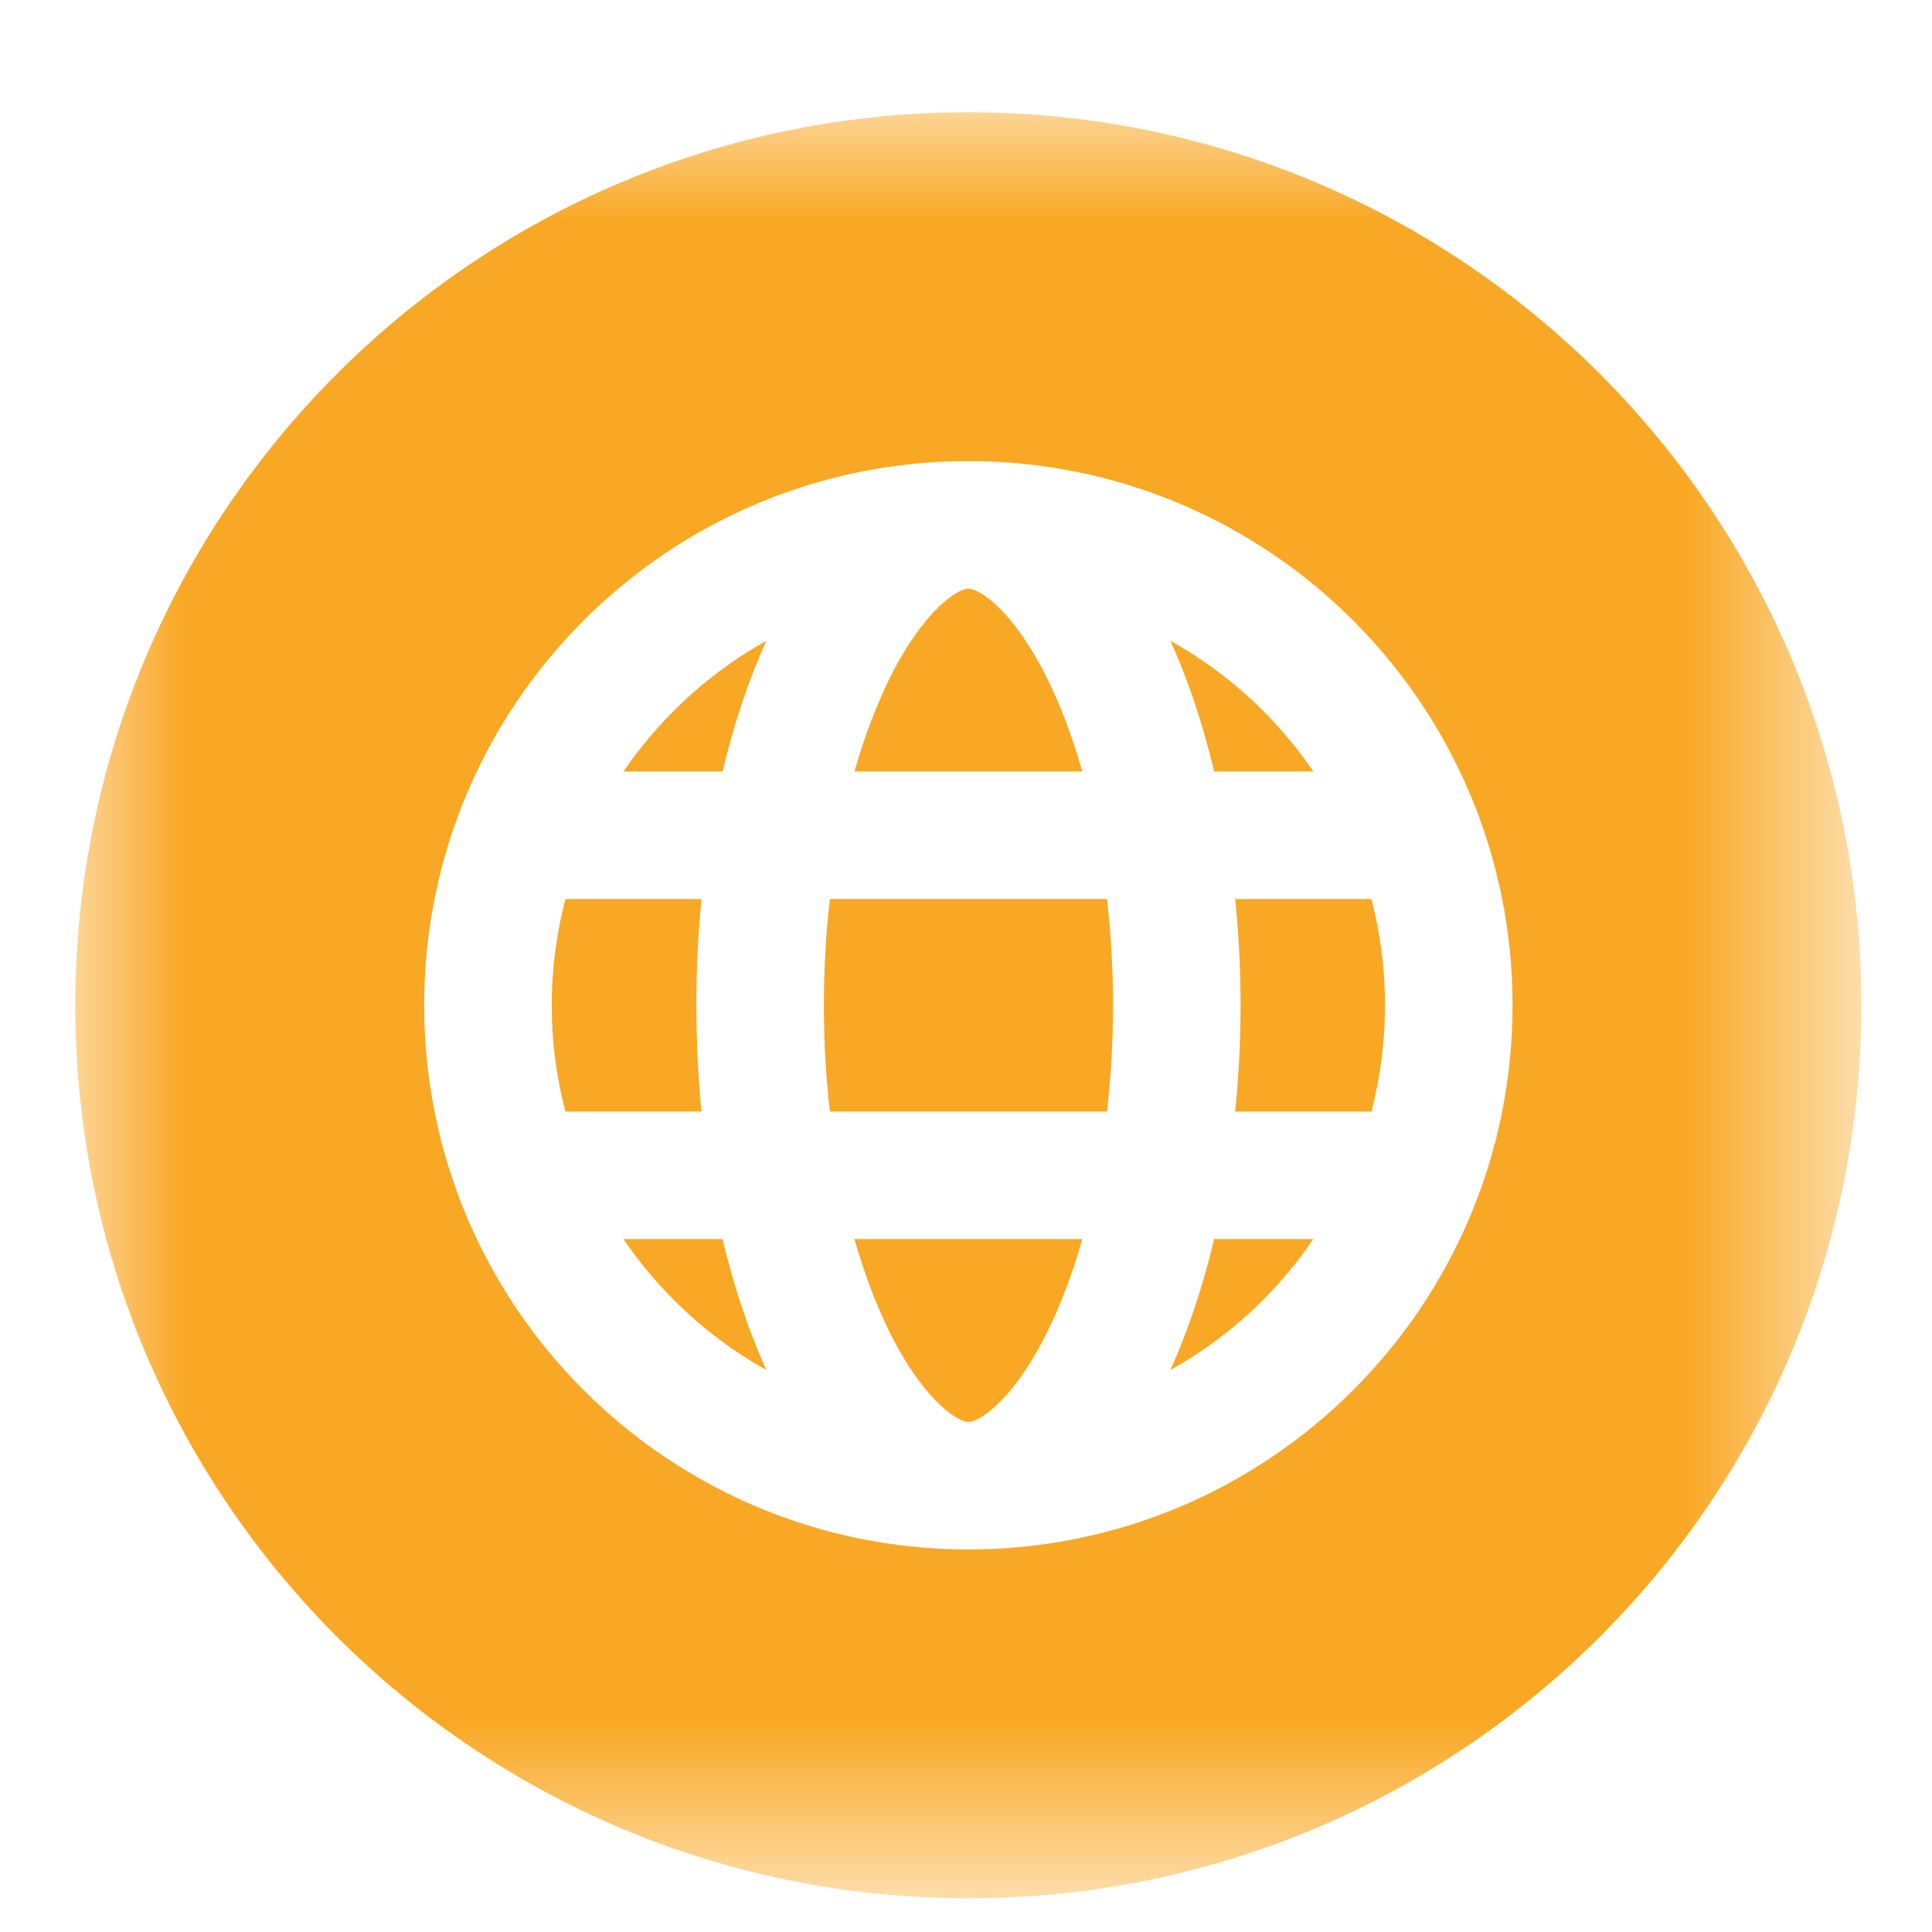 <?xml version="1.0" encoding="UTF-8"?>
<svg width="9px" height="9px" viewBox="0 0 9 9" version="1.1" xmlns="http://www.w3.org/2000/svg" xmlns:xlink="http://www.w3.org/1999/xlink">
    <title>icon_web</title>
    <defs>
        <polygon id="path-1" points="0 0 8.25 0 8.25 8.25 0 8.25"></polygon>
    </defs>
    <g id="Page-1" stroke="none" stroke-width="1" fill="none" fill-rule="evenodd">
        <g id="FairLife---DZ---e-mailový-podpis" transform="translate(-15, -93)">
            <g id="icon_web" transform="translate(15.351, 93.523)">
                <mask id="mask-2" fill="white">
                    <use xlink:href="#path-1"></use>
                </mask>
                <g id="Clip-10"></g>
                <path d="M2.553,3.071 L3.015,3.071 C3.068,2.848 3.137,2.643 3.219,2.462 C3.063,2.549 2.918,2.658 2.788,2.788 C2.7,2.876 2.622,2.97 2.553,3.071 Z" id="Fill-9" fill="#F9A825" mask="url(#mask-2)"></path>
                <path d="M2.553,5.249 C2.622,5.35 2.7,5.445 2.788,5.533 C2.918,5.663 3.063,5.772 3.219,5.859 C3.137,5.677 3.068,5.472 3.015,5.249 L2.553,5.249 Z" id="Fill-11" fill="#F9A825" mask="url(#mask-2)"></path>
                <path d="M5.767,3.071 C5.699,2.97 5.62,2.876 5.533,2.788 C5.403,2.658 5.257,2.549 5.101,2.462 C5.183,2.643 5.252,2.848 5.305,3.071 L5.767,3.071 Z" id="Fill-12" fill="#F9A825" mask="url(#mask-2)"></path>
                <path d="M4.525,2.633 C4.369,2.32 4.212,2.219 4.16,2.219 C4.109,2.219 3.952,2.32 3.795,2.633 C3.731,2.763 3.675,2.911 3.629,3.071 L4.691,3.071 C4.645,2.911 4.59,2.763 4.525,2.633 Z" id="Fill-13" fill="#F9A825" mask="url(#mask-2)"></path>
                <path d="M3.795,5.687 C3.952,6 4.109,6.101 4.16,6.101 C4.212,6.101 4.369,6 4.525,5.687 C4.59,5.557 4.645,5.41 4.691,5.249 L3.629,5.249 C3.675,5.41 3.731,5.557 3.795,5.687 Z" id="Fill-14" fill="#F9A825" mask="url(#mask-2)"></path>
                <path d="M2.893,4.16 C2.893,3.991 2.901,3.825 2.917,3.665 L2.283,3.665 C2.241,3.825 2.219,3.991 2.219,4.16 C2.219,4.33 2.241,4.496 2.283,4.655 L2.917,4.655 C2.901,4.495 2.893,4.33 2.893,4.16 Z" id="Fill-15" fill="#F9A825" mask="url(#mask-2)"></path>
                <path d="M5.428,4.16 C5.428,4.33 5.419,4.495 5.403,4.655 L6.038,4.655 C6.079,4.496 6.101,4.33 6.101,4.16 C6.101,3.991 6.079,3.825 6.038,3.665 L5.403,3.665 C5.419,3.825 5.428,3.991 5.428,4.16 Z" id="Fill-16" fill="#F9A825" mask="url(#mask-2)"></path>
                <path d="M4.16,0 C1.863,0 0,1.863 0,4.16 C0,6.458 1.863,8.32 4.16,8.32 C6.458,8.32 8.32,6.458 8.32,4.16 C8.32,1.863 6.458,0 4.16,0 Z M4.16,6.695 C2.76,6.695 1.625,5.56 1.625,4.16 C1.625,2.76 2.76,1.625 4.16,1.625 C5.56,1.625 6.695,2.76 6.695,4.16 C6.695,5.56 5.56,6.695 4.16,6.695 Z" id="Fill-17" fill="#F9A825" mask="url(#mask-2)"></path>
                <path d="M3.515,3.665 C3.496,3.826 3.487,3.992 3.487,4.16 C3.487,4.328 3.496,4.494 3.515,4.655 L4.806,4.655 C4.824,4.494 4.834,4.328 4.834,4.16 C4.834,3.992 4.824,3.826 4.806,3.665 L3.515,3.665 Z" id="Fill-18" fill="#F9A825" mask="url(#mask-2)"></path>
                <path d="M5.101,5.859 C5.257,5.772 5.403,5.663 5.533,5.533 C5.62,5.445 5.699,5.35 5.767,5.249 L5.305,5.249 C5.252,5.472 5.183,5.677 5.101,5.859 Z" id="Fill-19" fill="#F9A825" mask="url(#mask-2)"></path>
            </g>
        </g>
    </g>
</svg>